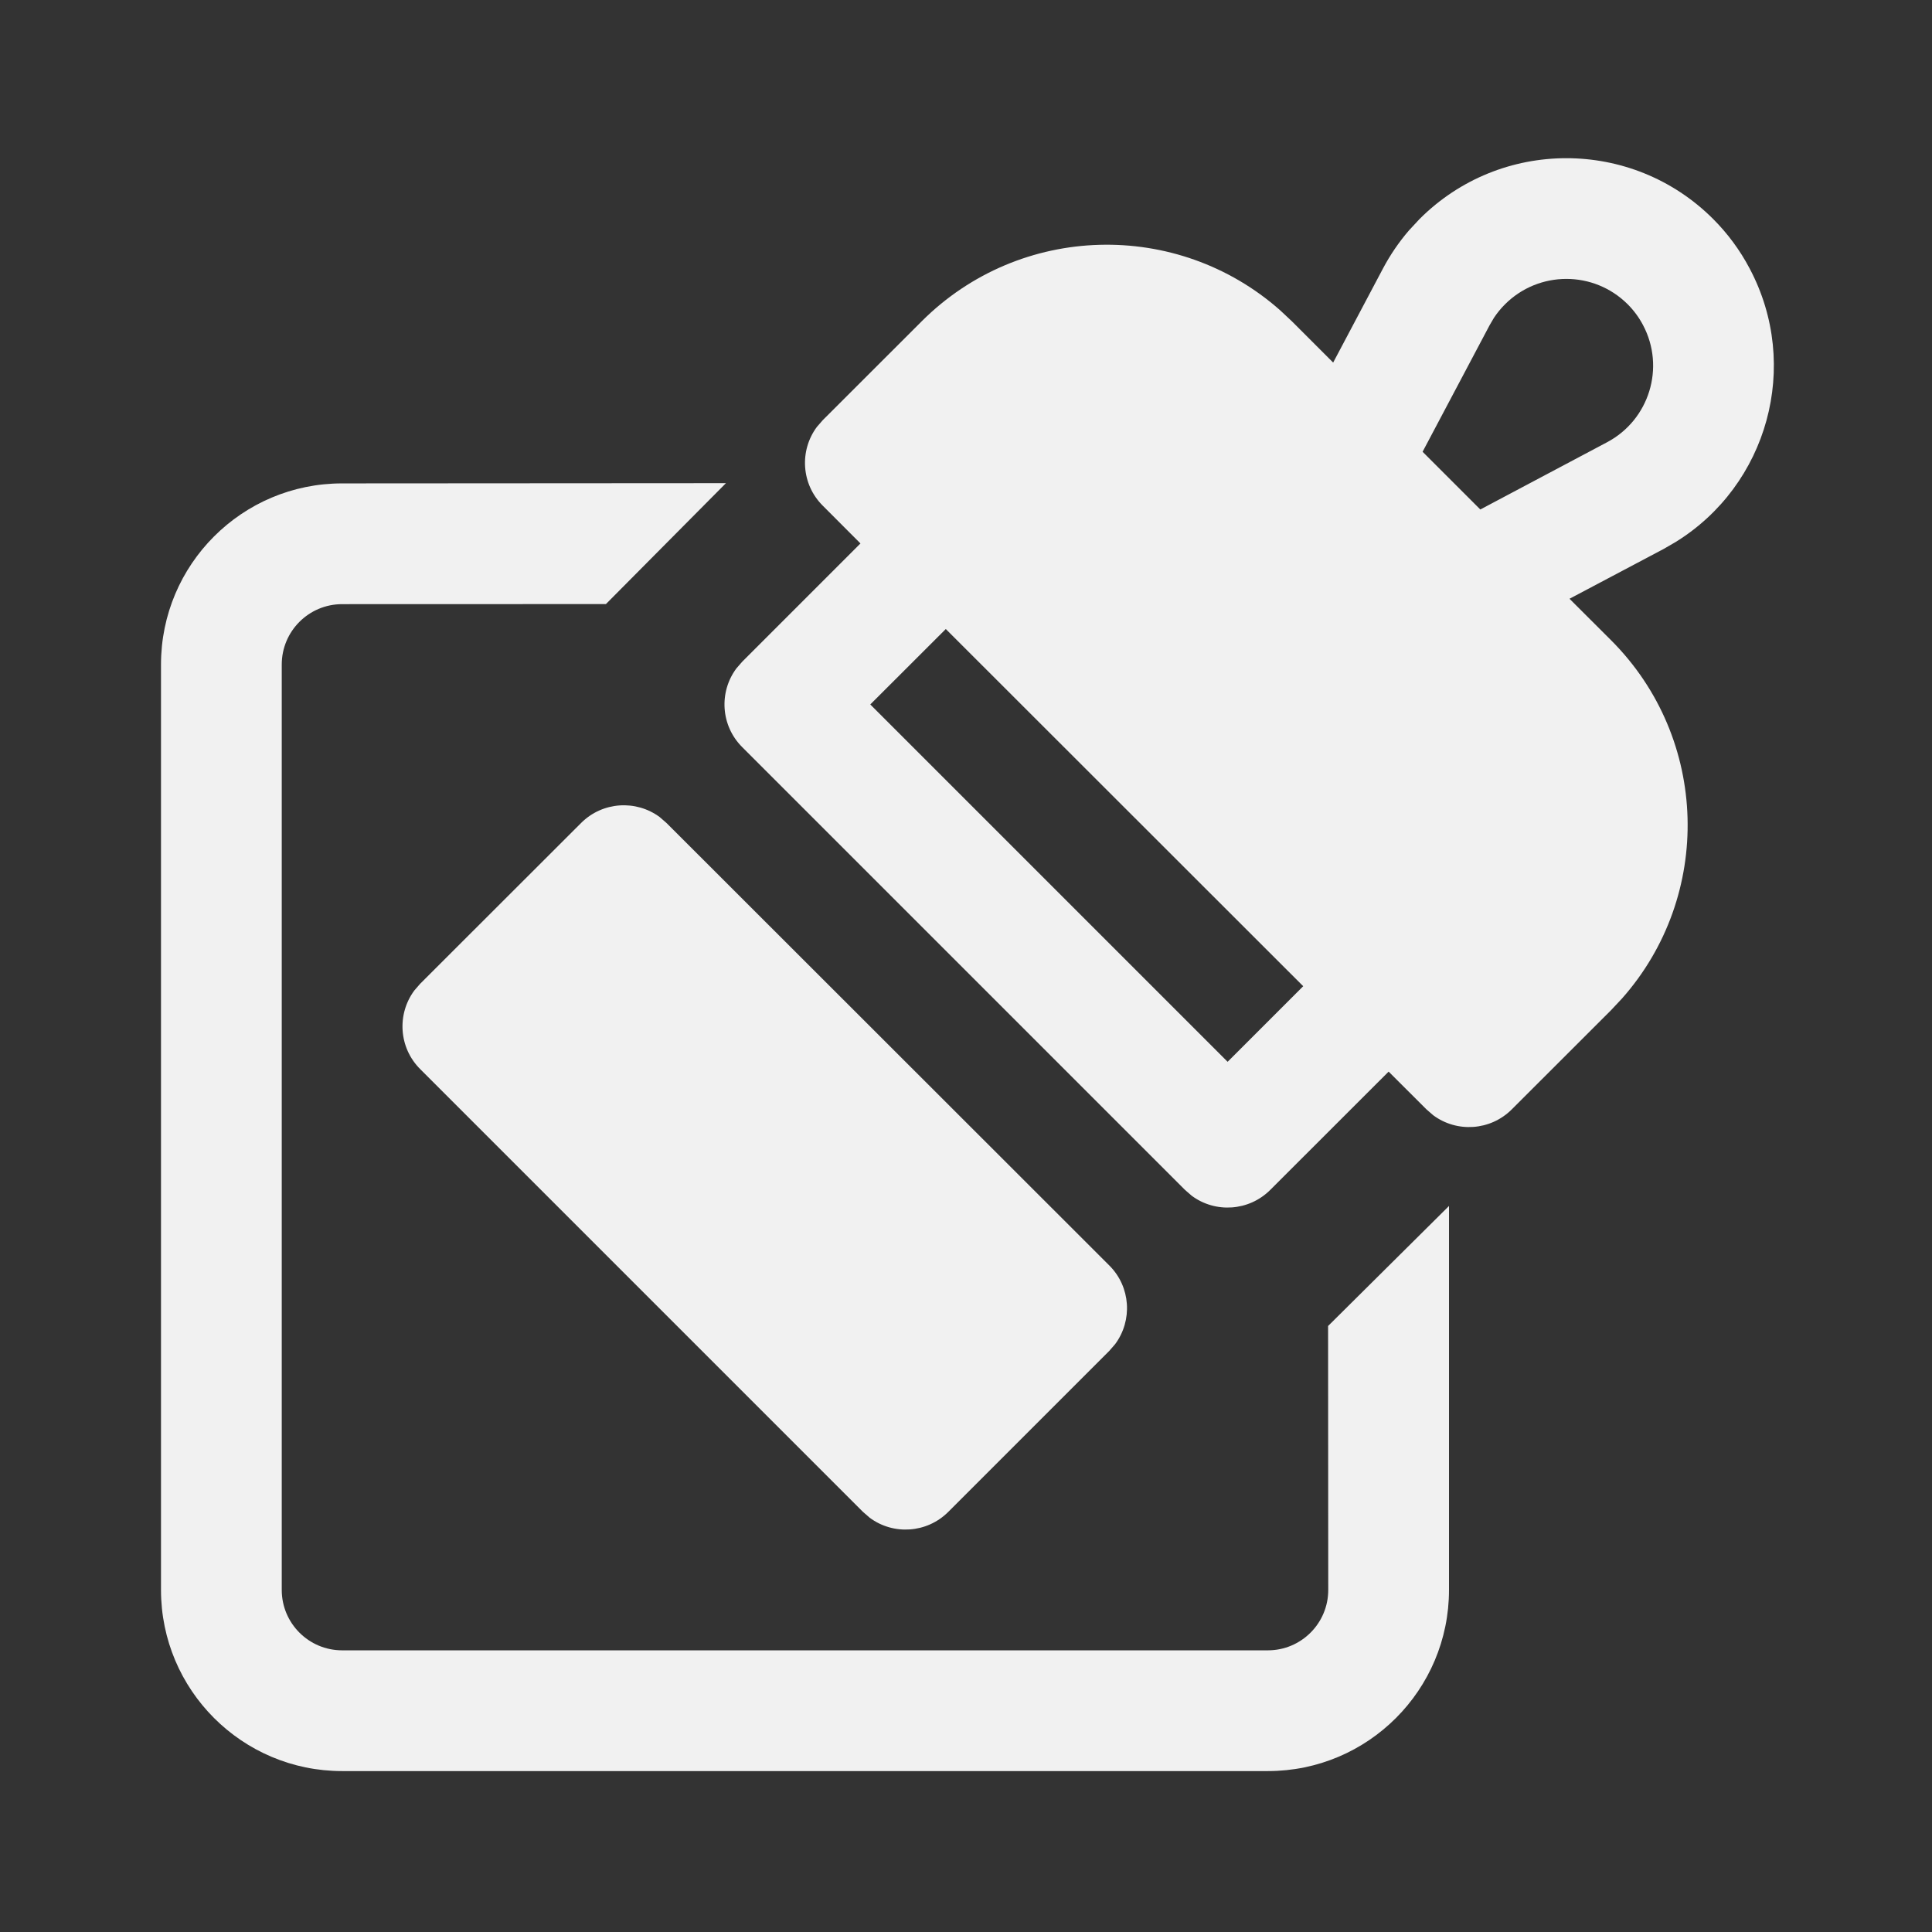 <svg width="24" height="24" viewBox="0 0 24 24" fill="none" xmlns="http://www.w3.org/2000/svg">
<rect x="0" y="0" width="24" height="24" fill="#333333" stroke="none"/>
<path d="M9.018 6.002L7.527 7.504L4.25 7.505C3.836 7.505 3.5 7.841 3.5 8.255V19.751C3.5 20.165 3.836 20.501 4.25 20.501H15.75C16.164 20.501 16.5 20.165 16.5 19.751L16.498 16.472L18 14.981V19.751C18 20.993 16.993 22.001 15.75 22.001H4.25C3.007 22.001 2 20.993 2 19.751V8.255C2 7.012 3.007 6.005 4.25 6.005L9.018 6.002ZM5.22 12.22L7.219 10.223C7.485 9.957 7.902 9.933 8.195 10.15L8.279 10.223L13.78 15.72C14.047 15.986 14.071 16.403 13.853 16.697L13.78 16.781L11.78 18.781C11.514 19.047 11.097 19.072 10.804 18.854L10.72 18.781L5.22 13.281C4.953 13.015 4.929 12.598 5.147 12.304L5.22 12.22L7.219 10.223L5.22 12.22ZM21.28 2.719C21.462 2.901 21.615 3.108 21.735 3.336C22.375 4.543 21.959 6.029 20.812 6.735L20.665 6.82L19.497 7.438L20.013 7.953C21.235 9.175 21.28 11.129 20.148 12.405L20.013 12.549L18.78 13.781C18.514 14.047 18.097 14.072 17.804 13.854L17.72 13.781L17.25 13.312L15.78 14.781C15.514 15.047 15.097 15.072 14.804 14.854L14.72 14.781L9.22 9.281C8.953 9.015 8.929 8.598 9.147 8.304L9.22 8.22L10.689 6.751L10.22 6.281C9.953 6.015 9.929 5.598 10.147 5.304L10.22 5.22L11.451 3.99C12.674 2.77 14.626 2.725 15.903 3.855L16.047 3.99L16.561 4.504L17.179 3.337C17.269 3.167 17.378 3.007 17.503 2.862L17.634 2.721C18.64 1.714 20.272 1.713 21.28 2.719ZM11.749 7.814L10.811 8.751L15.25 13.19L16.189 12.251L11.749 7.814ZM18.695 3.781C18.644 3.832 18.599 3.887 18.559 3.947L18.505 4.039L17.672 5.612L18.389 6.329L19.963 5.494C20.488 5.216 20.689 4.564 20.41 4.038C20.36 3.943 20.296 3.856 20.22 3.78C19.798 3.359 19.116 3.36 18.695 3.781Z" fill="#F1F1F1"/>
</svg>
